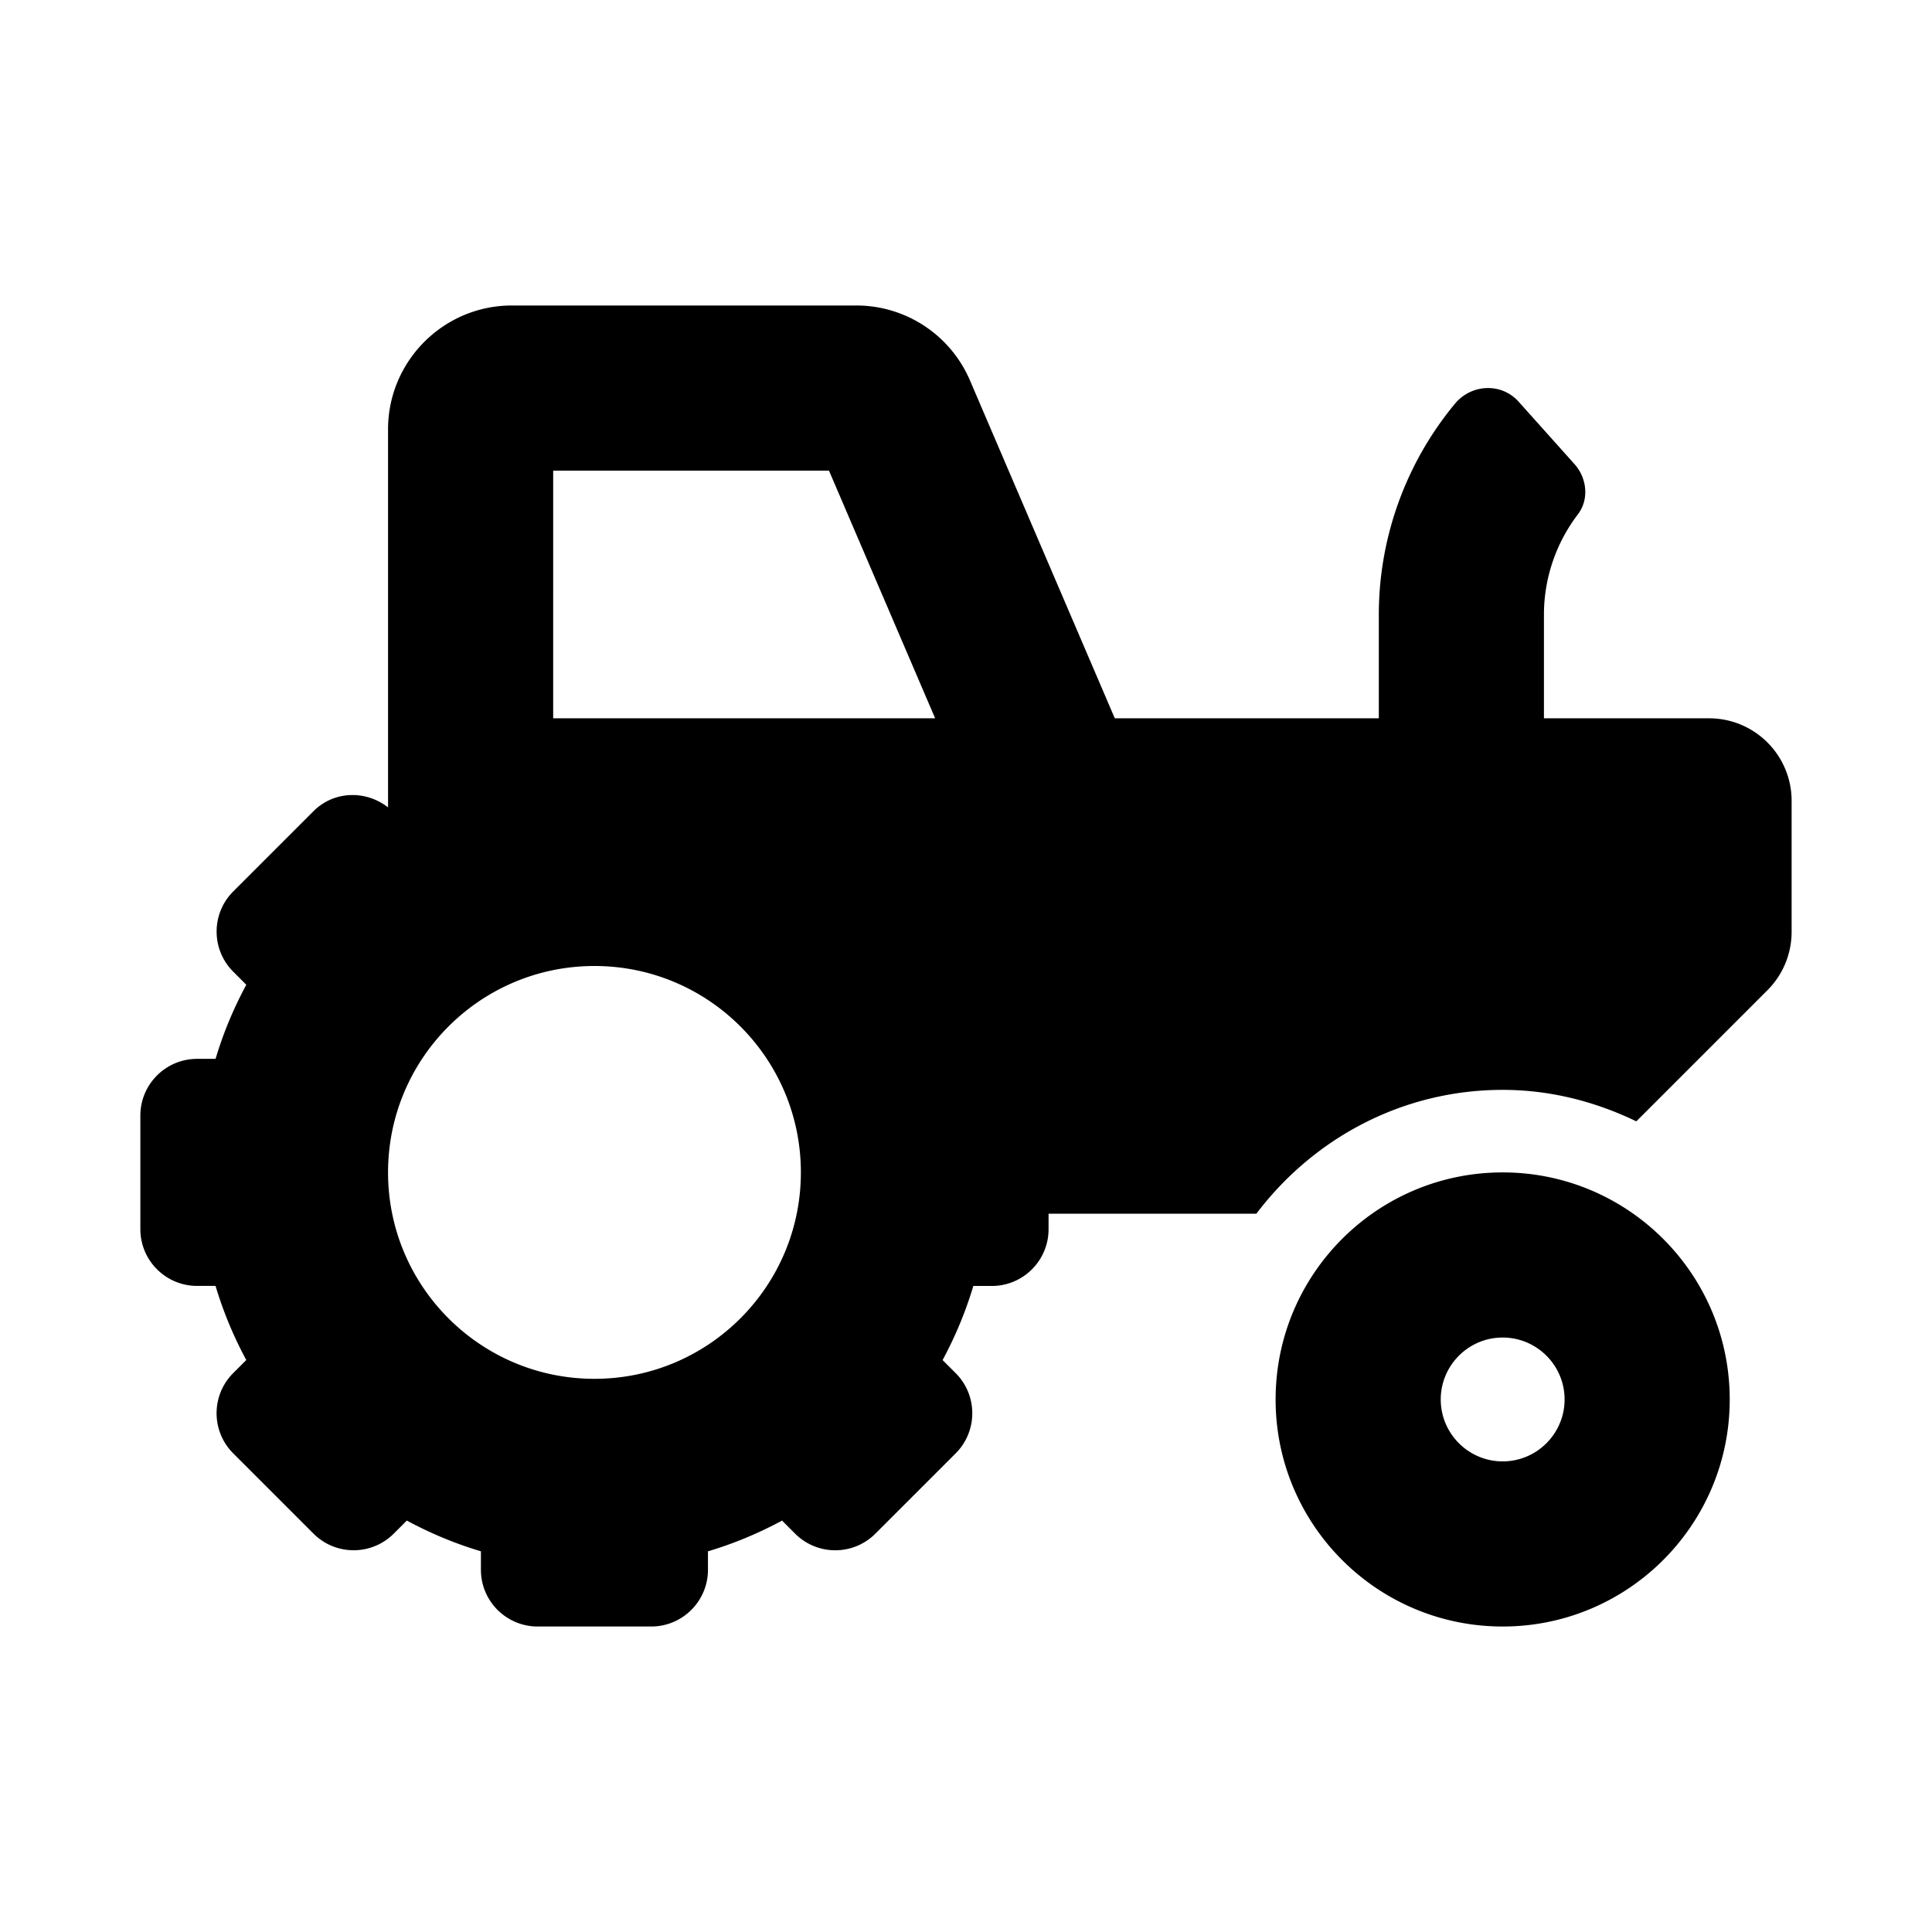 <svg xmlns="http://www.w3.org/2000/svg" width="100%" height="100%" viewBox="0 0 748.8 748.8"><path d="M582.4 454.4c-48.6 0-88 39.4-88 88s39.4 88 88 88 88-39.4 88-88-39.4-88-88-88z m0 112c-13.23 0-24-10.77-24-24s10.77-24 24-24 24 10.77 24 24-10.77 24-24 24z m80-288h-64v-40.2c0-14.12 4.7-27.76 13.15-38.84 4.42-5.8 3.55-14.06-1.32-19.49L588.6 155.7c-6.66-7.45-18.32-6.92-24.7 0.78C544.98 179.3 534.4 208.21 534.4 238.2V278.4H432.07L375.98 147.54A47.914 47.914 0 0 0 331.85 118.4H198.4c-26.47 0-48 21.53-48 48v146.52c-8.63-6.73-20.96-6.46-28.89 1.47L90.4 345.5c-8.59 8.59-8.59 22.52 0 31.11l5.06 5.06c-4.99 9.26-8.96 18.82-11.91 28.72H76.4c-12.15 0-22 9.85-22 22v44c0 12.15 9.85 22 22 22h7.14c2.96 9.91 6.92 19.46 11.91 28.73l-5.06 5.06c-8.59 8.59-8.59 22.52 0 31.11L121.5 594.4c8.59 8.59 22.52 8.59 31.11 0l5.06-5.06c9.26 4.99 18.82 8.96 28.72 11.91V608.4c0 12.15 9.85 22 22 22h44c12.15 0 22-9.85 22-22v-7.14c9.9-2.95 19.46-6.92 28.72-11.91l5.06 5.06c8.59 8.59 22.52 8.59 31.11 0l31.11-31.11c8.59-8.59 8.59-22.52 0-31.11l-5.06-5.06c4.99-9.26 8.96-18.82 11.91-28.72H384.4c12.15 0 22-9.85 22-22v-6h80.54c21.91-28.99 56.32-48 95.46-48 18.64 0 36.07 4.61 51.8 12.2l50.82-50.82c6-6 9.37-14.14 9.37-22.63V310.4c0.01-17.67-14.32-32-31.99-32zM230.4 534.4c-44.18 0-80-35.82-80-80s35.82-80 80-80 80 35.82 80 80-35.82 80-80 80z m22-256h-38V182.4h106.89l41.15 96H252.4z" /></svg>
